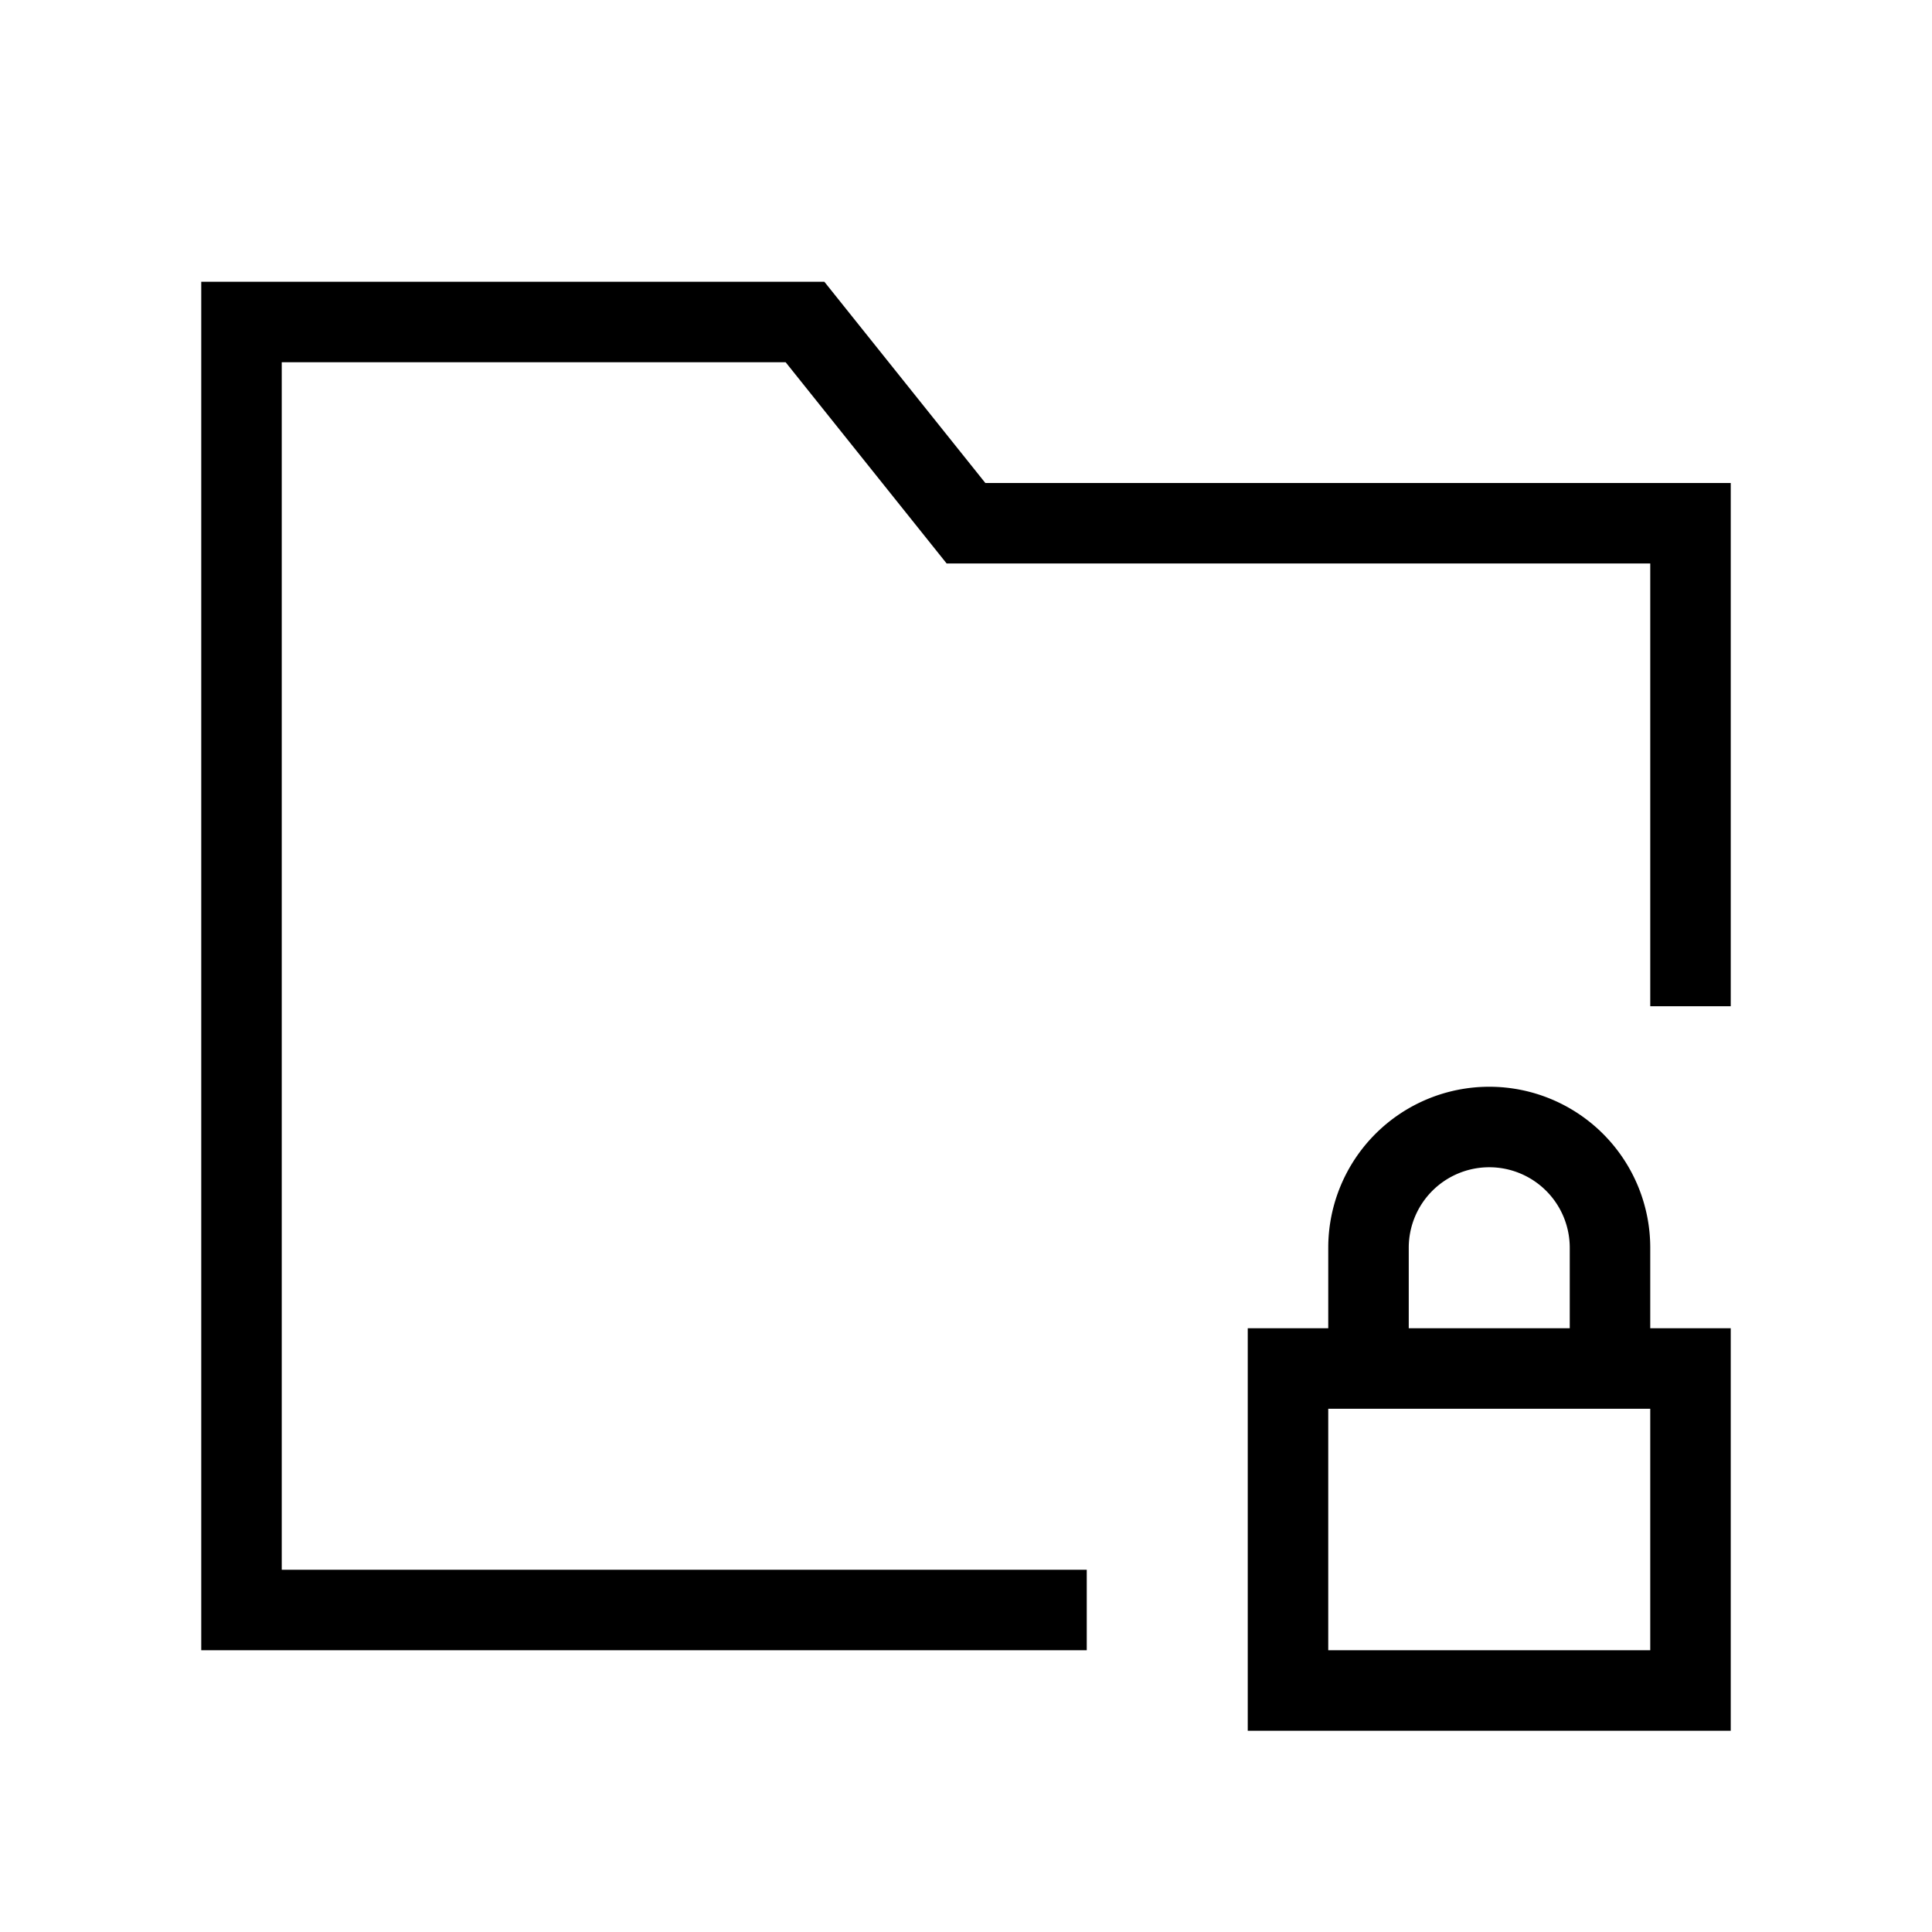 <svg xmlns="http://www.w3.org/2000/svg" width="24" height="24" viewBox="0 0 24 24" fill="none">
    <path stroke="currentColor" stroke-linecap="square" d="M21 12V6.5h-9L10 4H3v16h10m4-3v-1.5a1.5 1.5 0 0 1 1.5-1.5v0a1.5 1.5 0 0 1 1.5 1.5V17m-4 0v4h5v-4z"/>
</svg>